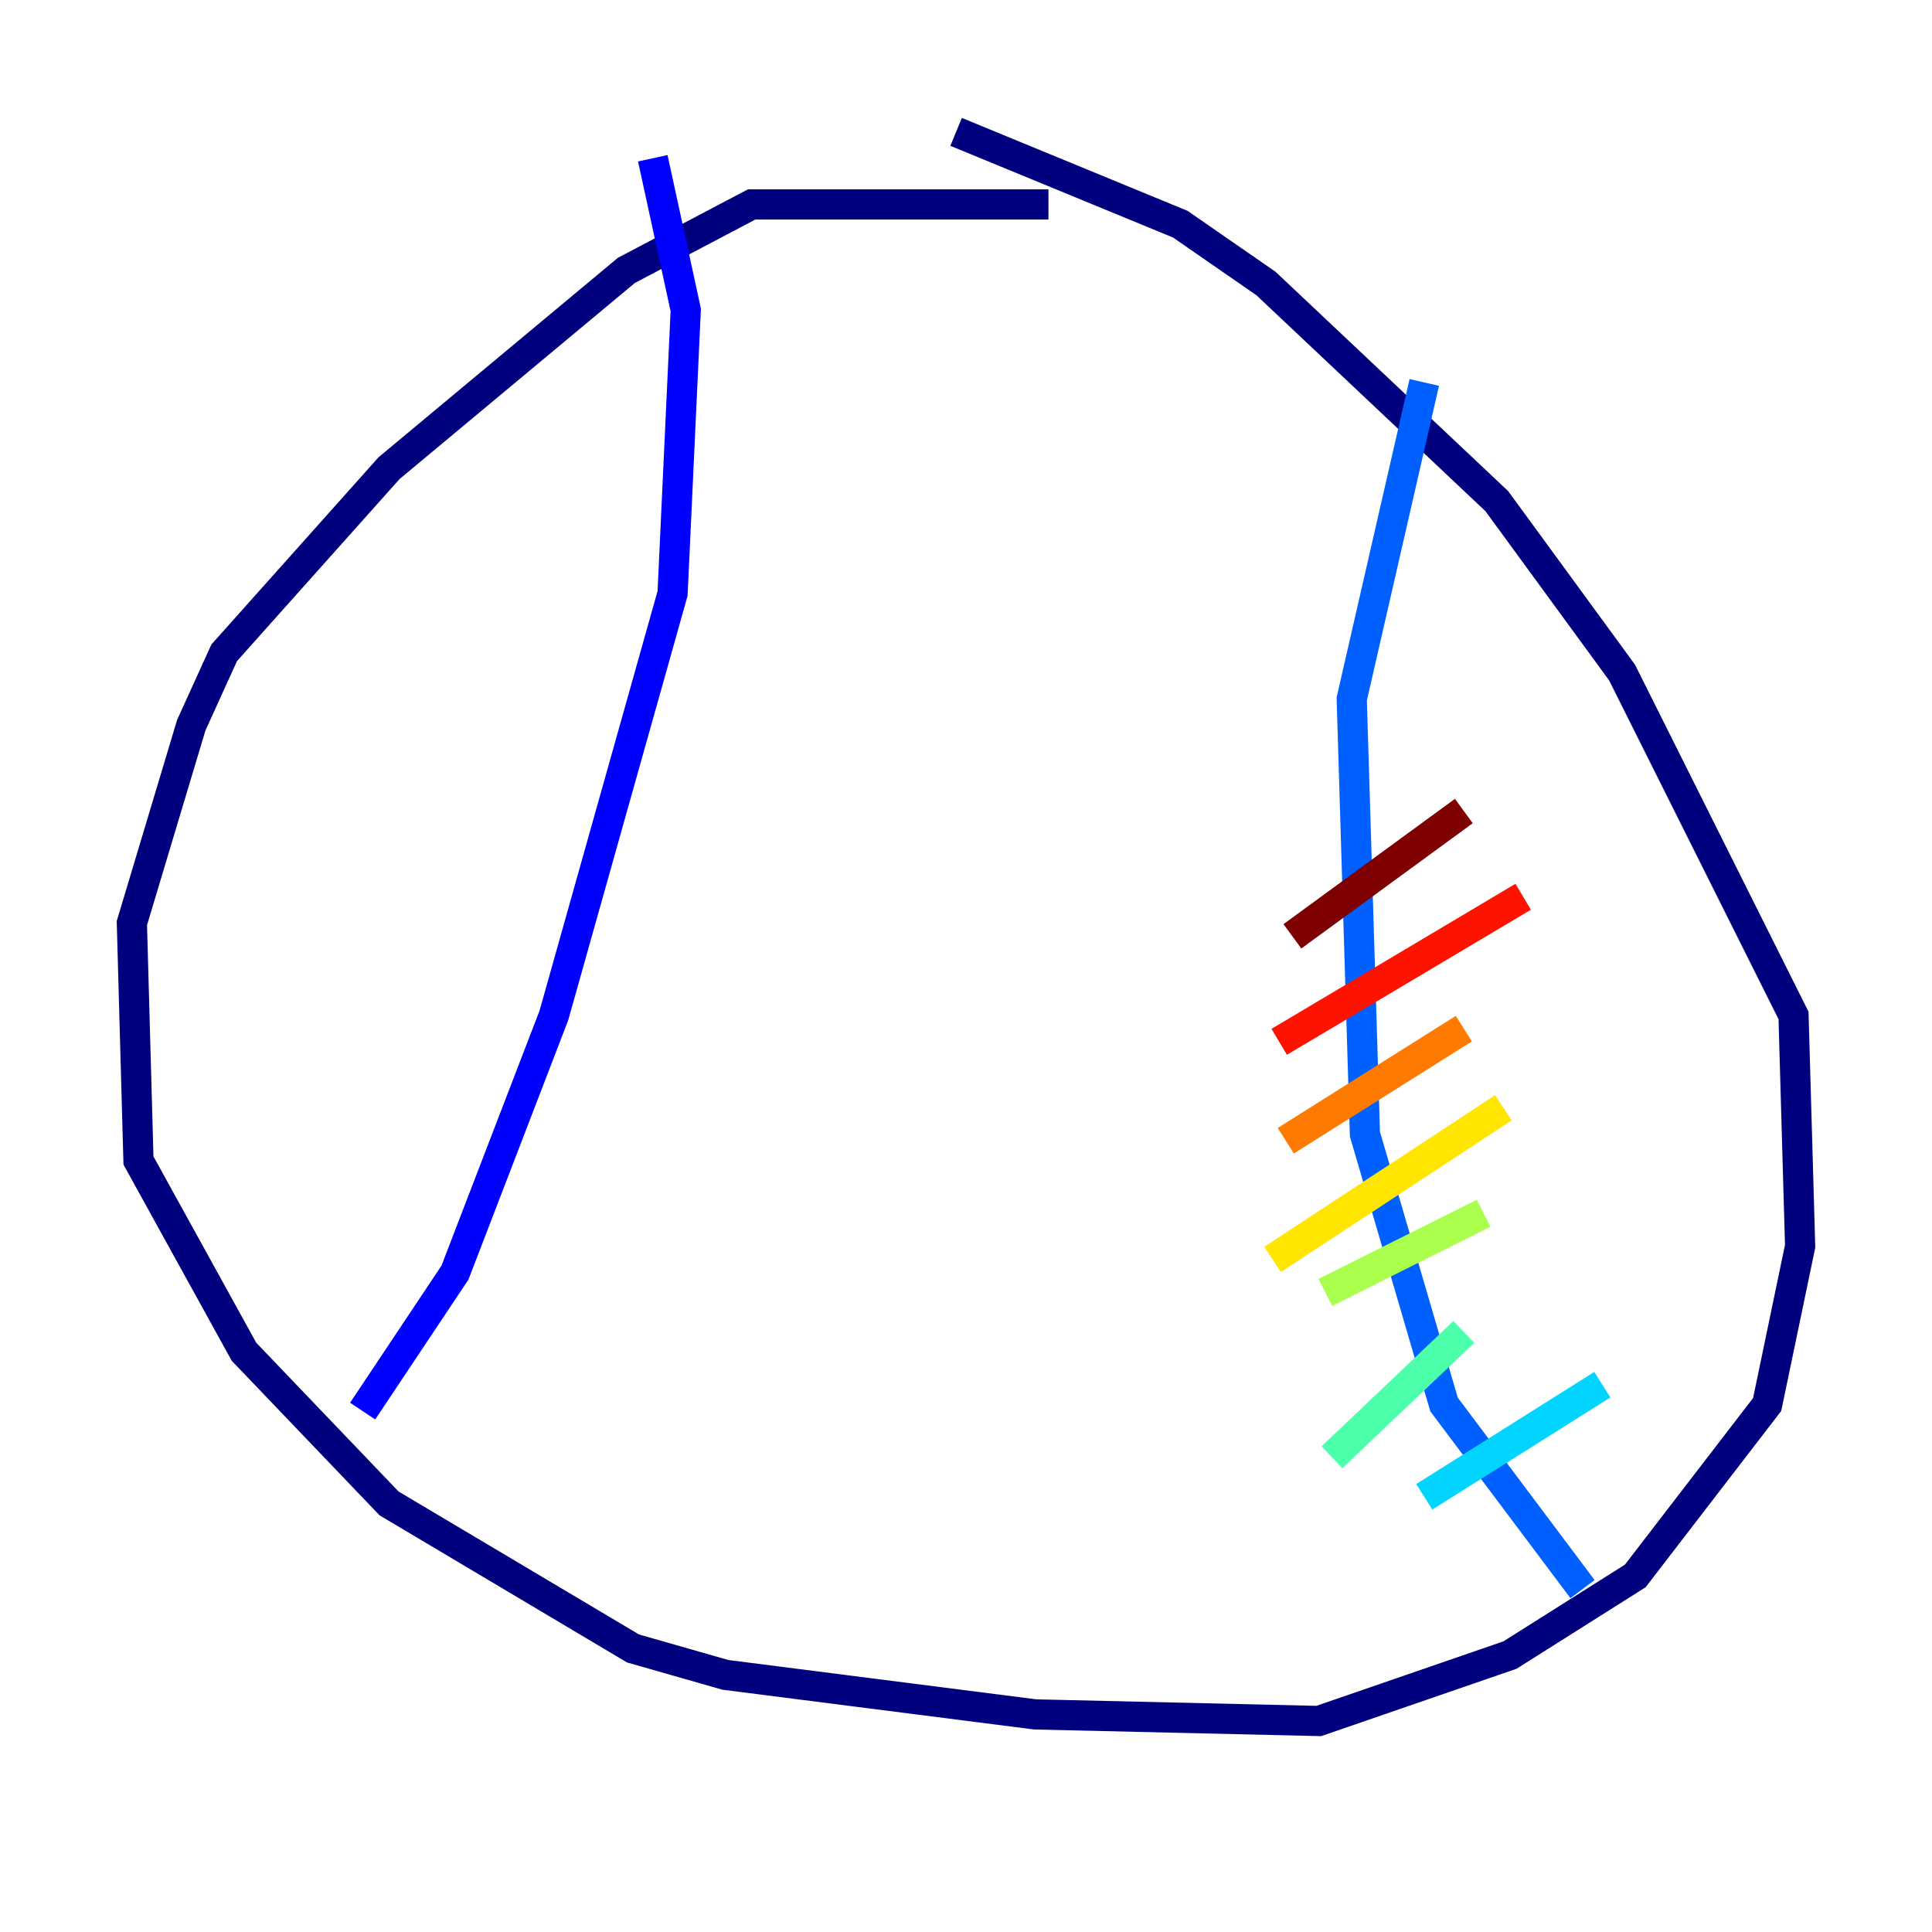 <?xml version="1.0" encoding="utf-8" ?>
<svg baseProfile="tiny" height="128" version="1.2" viewBox="0,0,128,128" width="128" xmlns="http://www.w3.org/2000/svg" xmlns:ev="http://www.w3.org/2001/xml-events" xmlns:xlink="http://www.w3.org/1999/xlink"><defs /><polyline fill="none" points="69.461,13.543 49.802,13.543 41.502,17.911 25.775,31.017 14.853,43.249 12.669,48.055 8.737,61.16 9.174,76.887 16.164,89.556 25.775,99.604 41.939,109.215 48.055,110.963 68.587,113.584 87.372,114.02 100.041,109.652 108.341,104.41 117.079,93.051 119.263,82.567 118.826,67.276 107.468,44.56 99.167,33.201 83.877,18.785 78.198,14.853 63.345,8.737" stroke="#00007f" stroke-width="2" /><polyline fill="none" points="24.027,93.488 30.143,84.314 36.696,67.276 44.56,39.317 45.433,20.532 43.249,10.485" stroke="#0000fe" stroke-width="2" /><polyline fill="none" points="94.362,25.338 89.556,46.307 90.43,75.14 95.672,93.051 104.846,105.283" stroke="#0060ff" stroke-width="2" /><polyline fill="none" points="94.362,99.167 106.157,91.741" stroke="#00d4ff" stroke-width="2" /><polyline fill="none" points="88.246,96.546 96.983,88.246" stroke="#4cffaa" stroke-width="2" /><polyline fill="none" points="87.809,85.625 98.293,80.382" stroke="#aaff4c" stroke-width="2" /><polyline fill="none" points="84.314,83.44 99.604,73.392" stroke="#ffe500" stroke-width="2" /><polyline fill="none" points="85.188,75.577 96.983,68.15" stroke="#ff7a00" stroke-width="2" /><polyline fill="none" points="84.751,69.024 100.915,59.413" stroke="#fe1200" stroke-width="2" /><polyline fill="none" points="85.625,62.034 96.983,53.734" stroke="#7f0000" stroke-width="2" /></svg>
